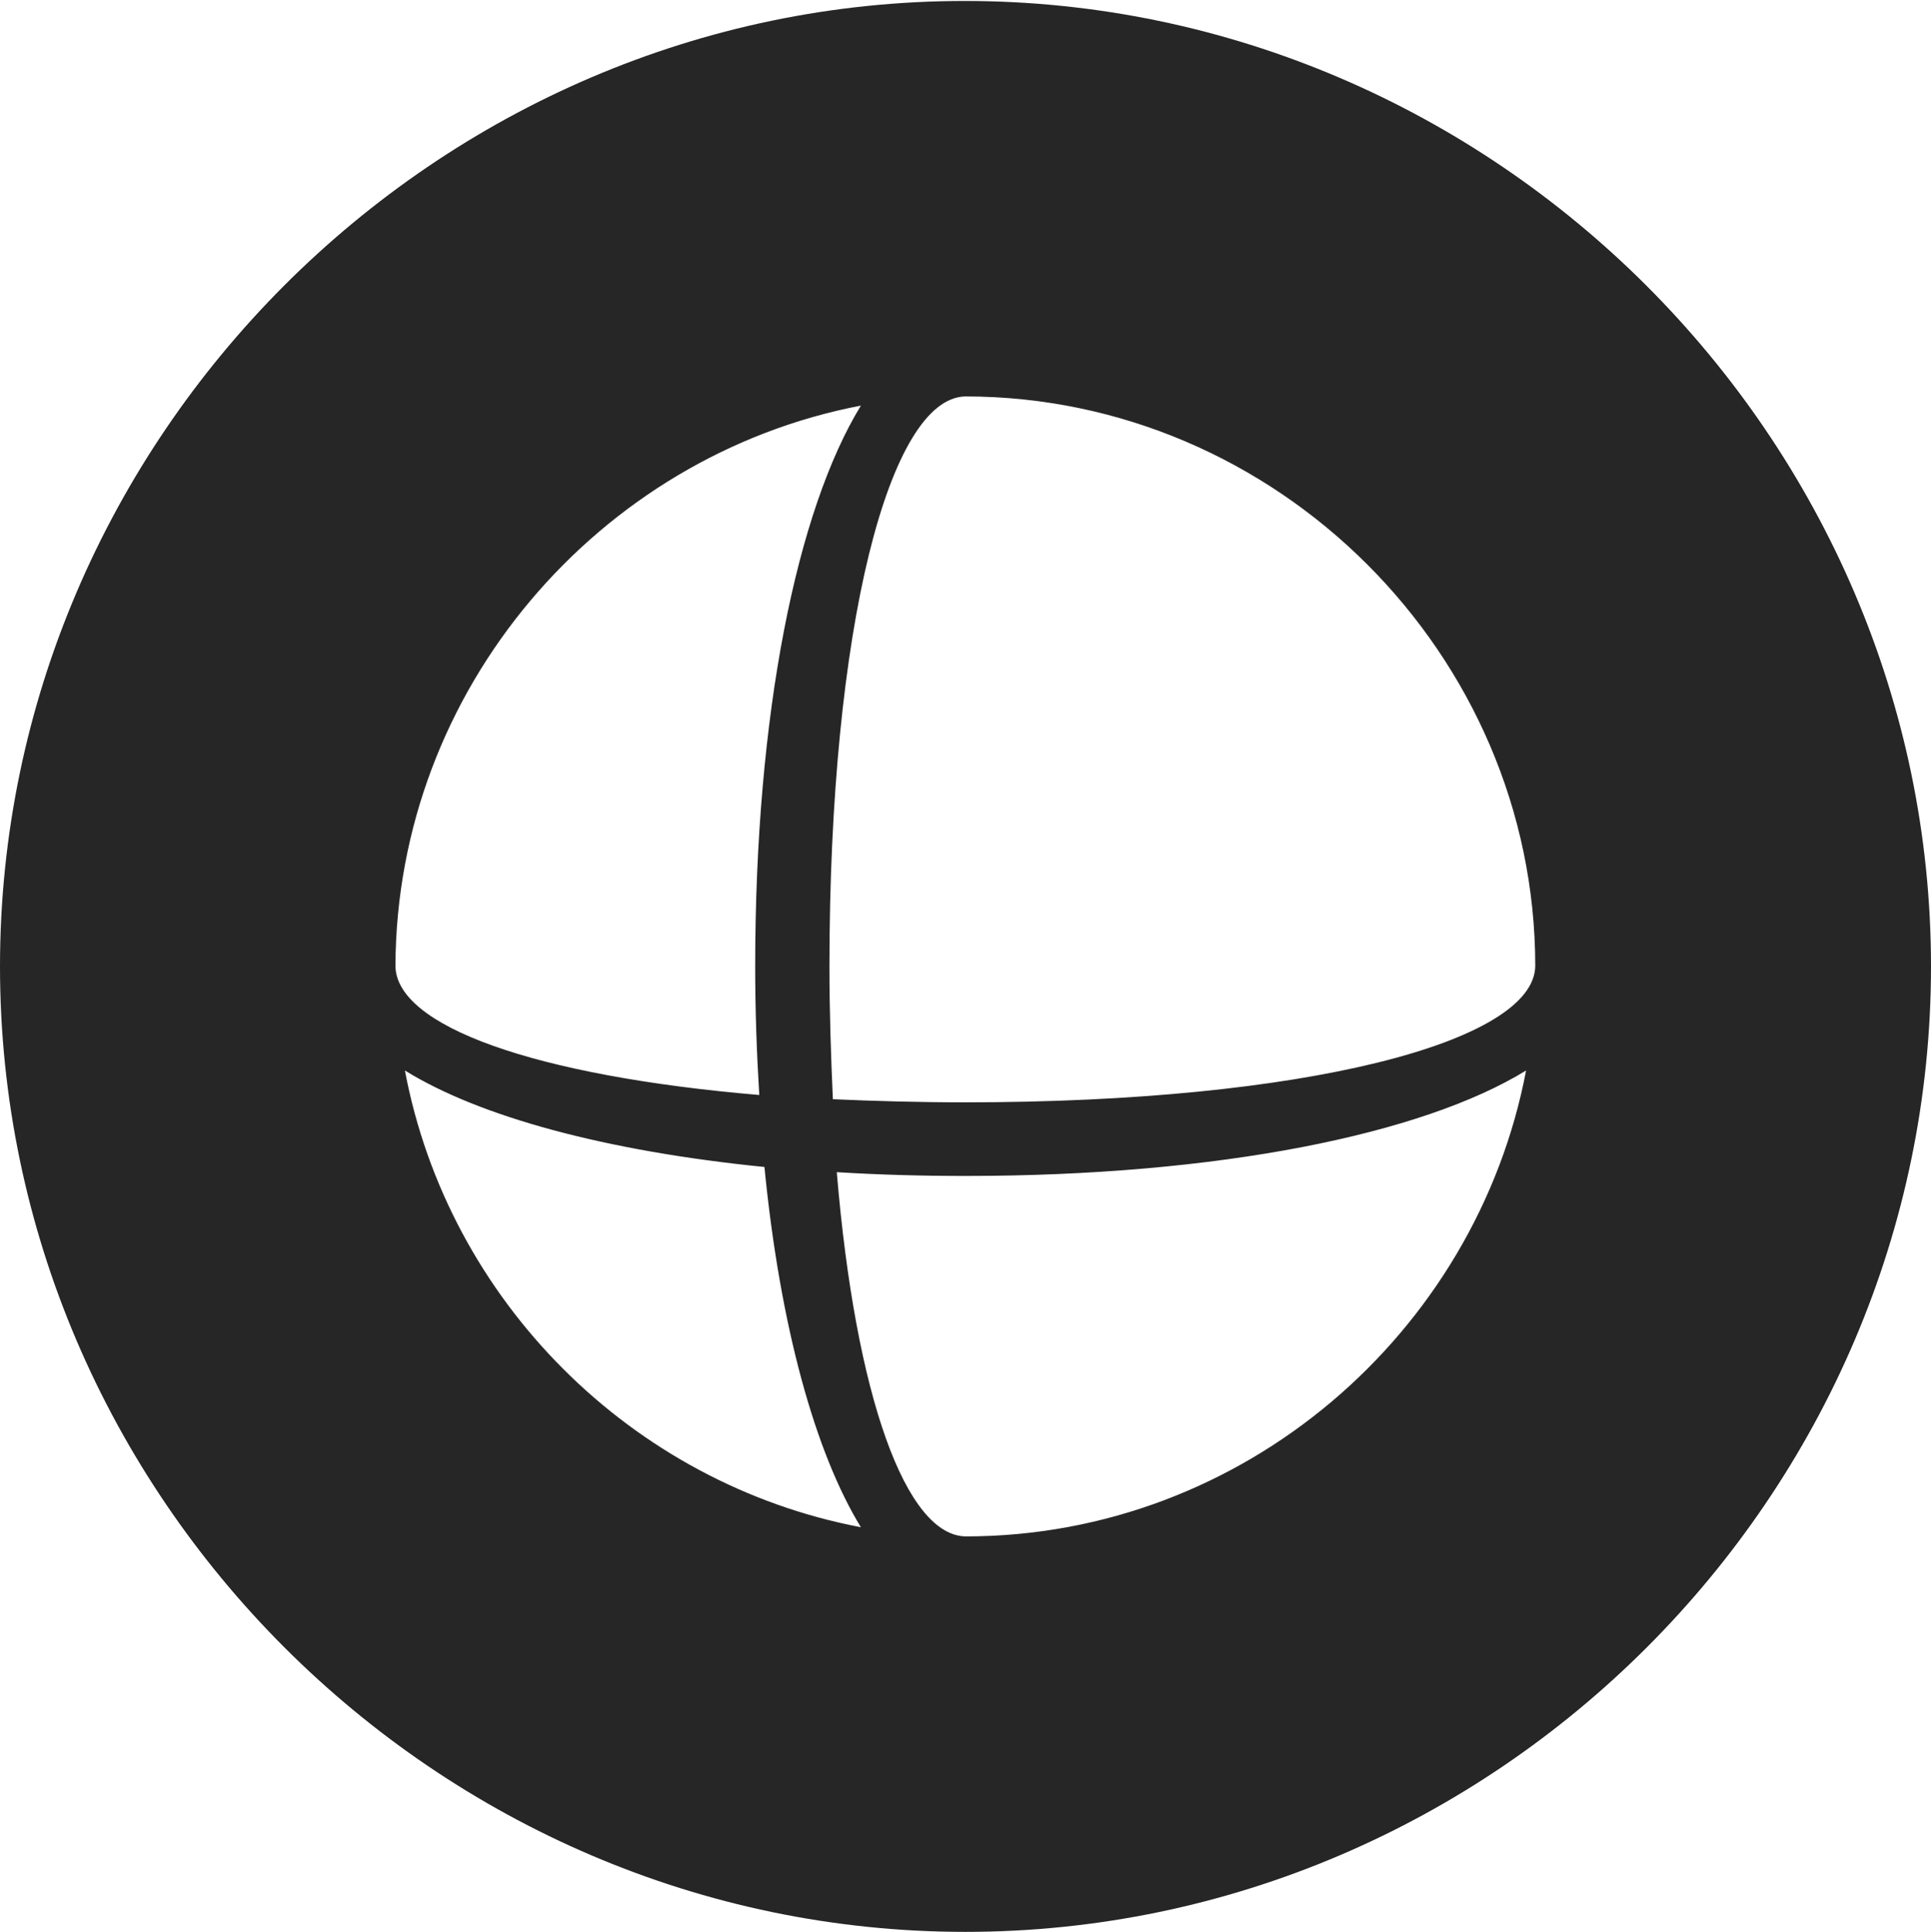 <?xml version="1.0" encoding="UTF-8"?>
<!--Generator: Apple Native CoreSVG 232.5-->
<!DOCTYPE svg
PUBLIC "-//W3C//DTD SVG 1.1//EN"
       "http://www.w3.org/Graphics/SVG/1.1/DTD/svg11.dtd">
<svg version="1.1" xmlns="http://www.w3.org/2000/svg" xmlns:xlink="http://www.w3.org/1999/xlink" width="97.96" height="97.993">
 <g>
  <rect height="97.993" opacity="0" width="97.96" x="0" y="0"/>
  <path d="M97.96 49.021C97.96 75.858 75.825 97.993 48.972 97.993C22.169 97.993 0 75.858 0 49.021C0 22.217 22.135 0.049 48.938 0.049C75.791 0.049 97.96 22.217 97.96 49.021ZM48.972 59.649C46.698 59.649 44.518 59.585 42.45 59.457C43.398 70.846 45.962 77.933 49.018 77.933C63.073 77.918 74.886 67.632 77.419 54.3C72.157 57.536 61.827 59.649 48.972 59.649ZM43.674 77.468C41.366 73.703 39.573 67.294 38.78 59.194C30.714 58.386 24.324 56.642 20.541 54.3C22.74 65.97 32.023 75.253 43.674 77.468ZM42.078 49.021C42.078 51.378 42.157 53.622 42.252 55.757C44.352 55.851 46.615 55.915 48.972 55.915C66.212 55.915 77.82 52.855 77.884 49.006C77.884 33.19 64.784 20.109 48.969 20.109C45.12 20.189 42.078 31.781 42.078 49.021ZM20.061 48.976C20.061 52.046 27.129 54.577 38.518 55.543C38.39 53.442 38.311 51.295 38.311 49.021C38.311 36.181 40.423 25.885 43.674 20.574C30.361 23.122 20.125 34.969 20.061 48.976Z" fill="#000000" fill-opacity="0.85"/>
 </g>
</svg>
